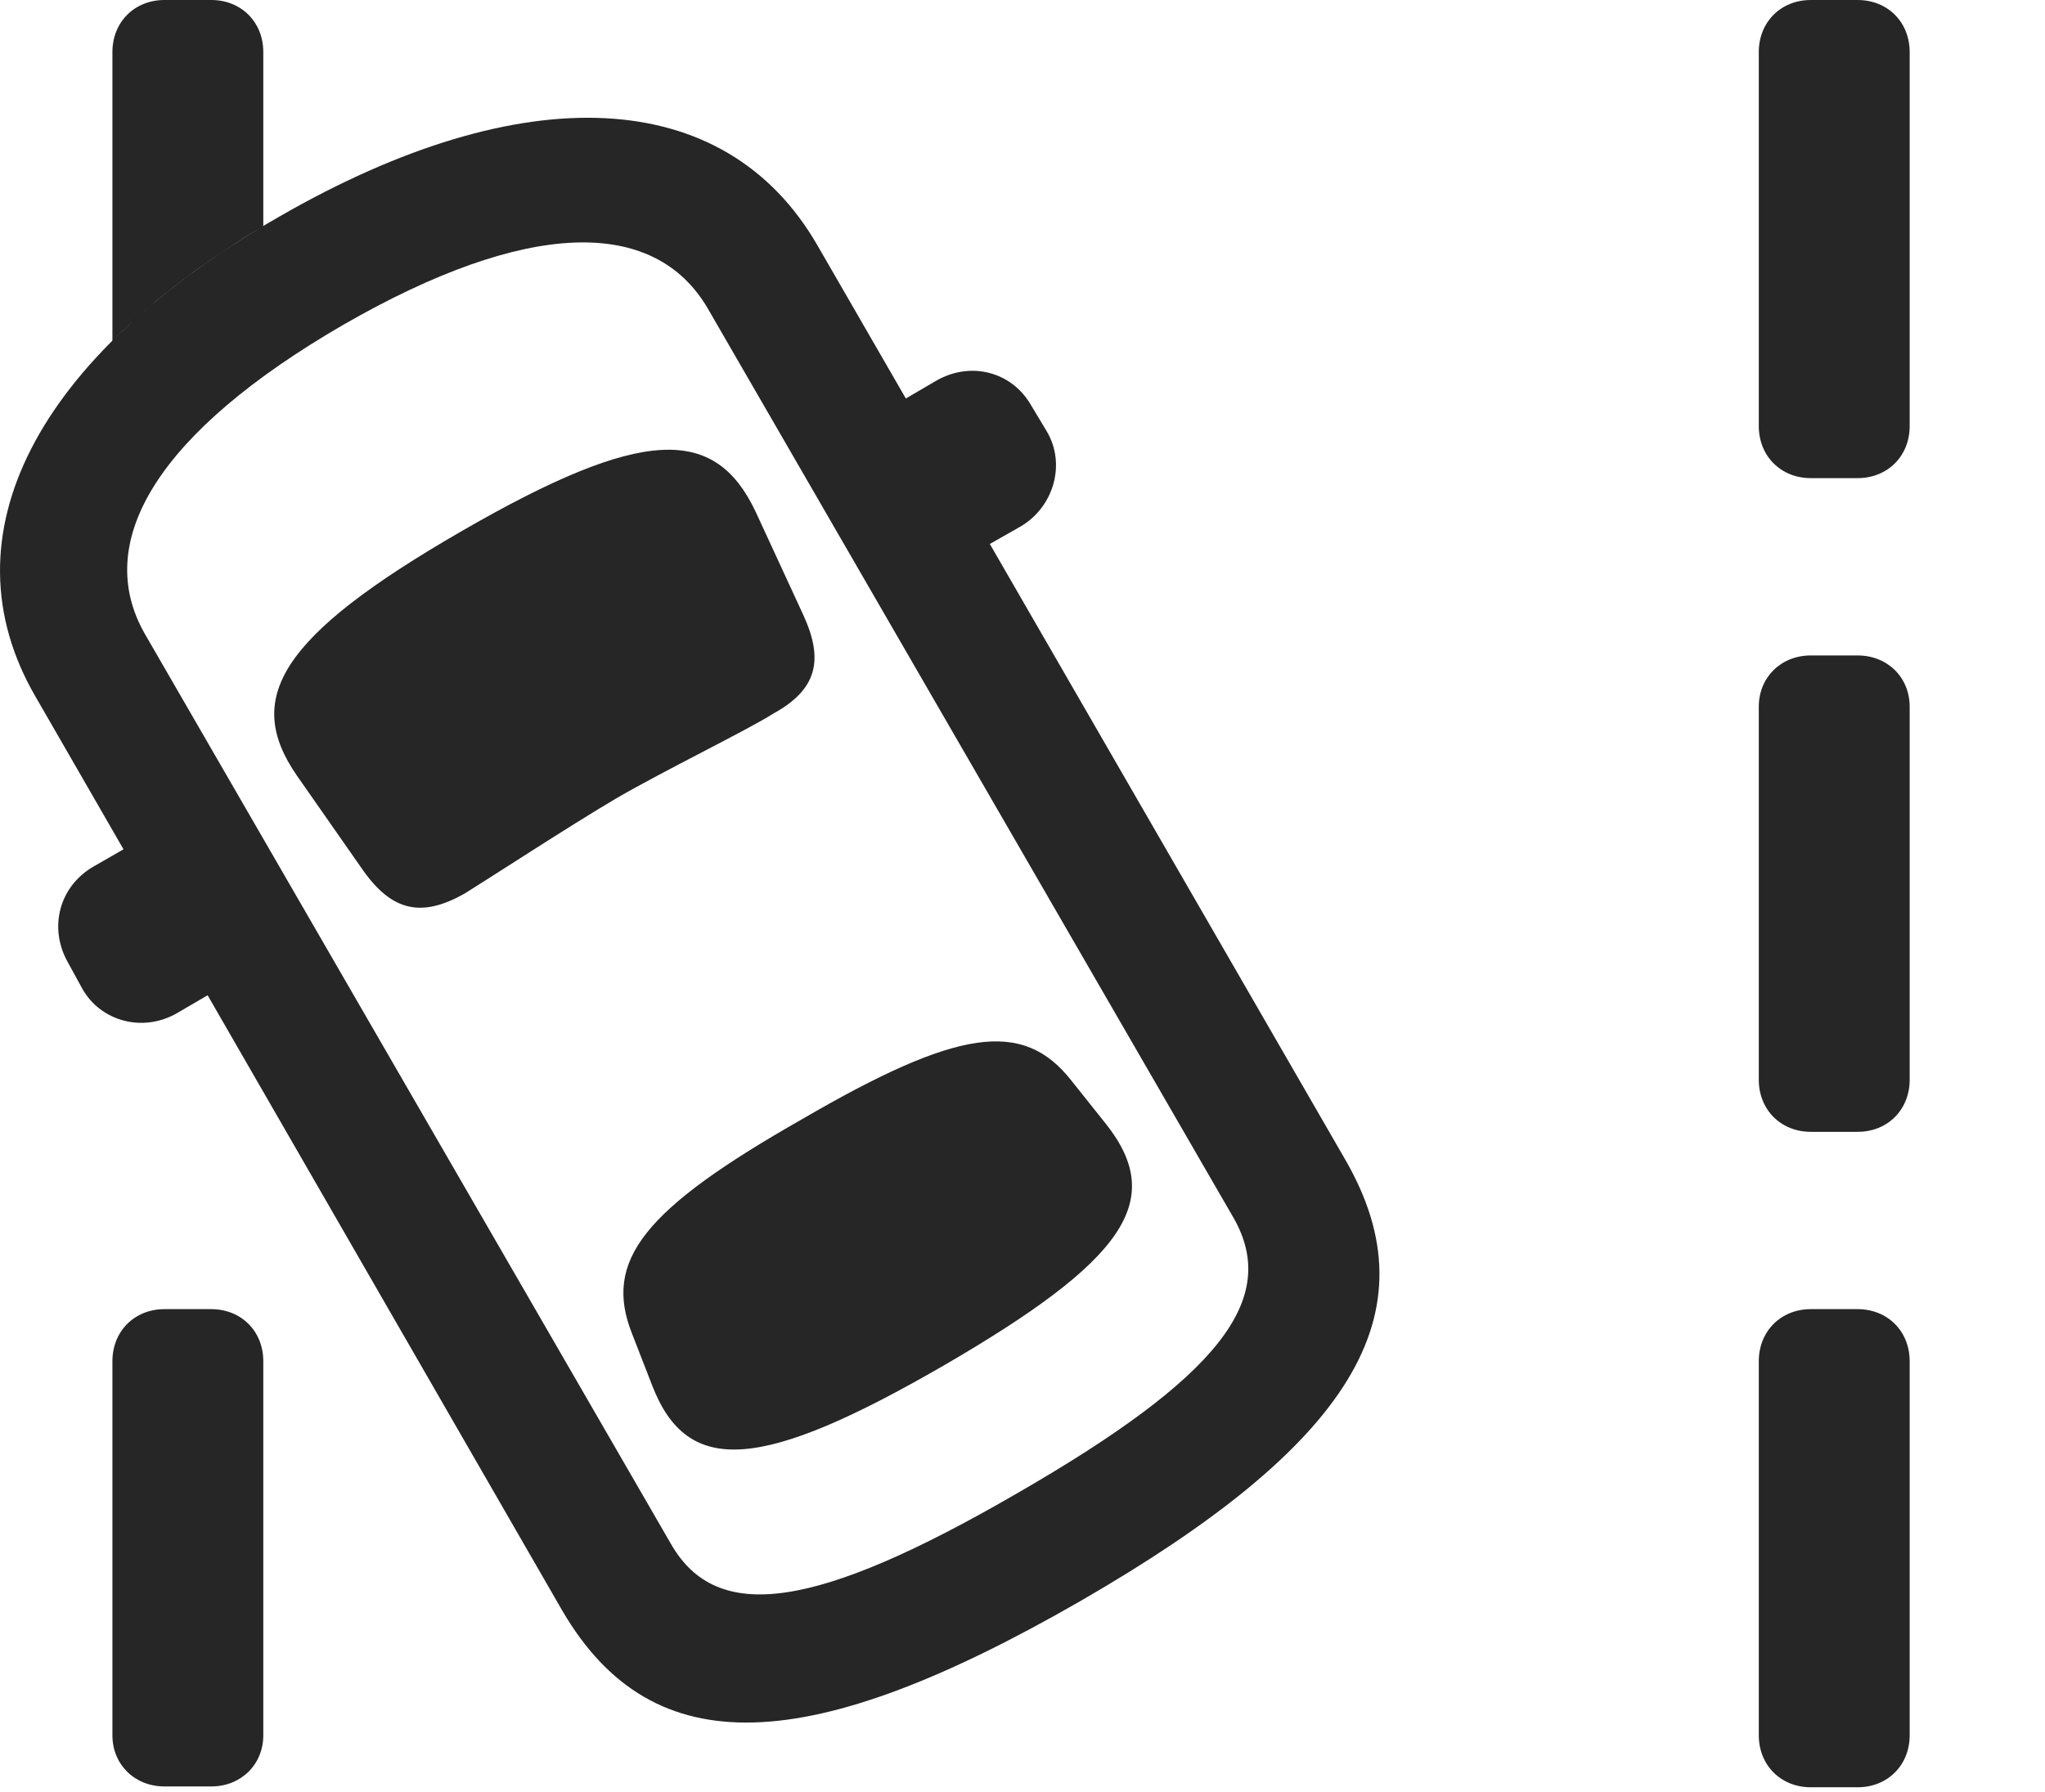 <?xml version="1.0" encoding="UTF-8"?>
<!--Generator: Apple Native CoreSVG 326-->
<!DOCTYPE svg
PUBLIC "-//W3C//DTD SVG 1.1//EN"
       "http://www.w3.org/Graphics/SVG/1.1/DTD/svg11.dtd">
<svg version="1.1" xmlns="http://www.w3.org/2000/svg" xmlns:xlink="http://www.w3.org/1999/xlink" viewBox="0 0 31.689 27.768">
 <g>
  <rect height="27.768" opacity="0" width="31.689" x="0" y="0"/>
  <path d="M29.592 21.096L29.592 26.893C29.592 27.357 29.25 27.699 28.785 27.699L28.06 27.699C27.596 27.699 27.254 27.357 27.254 26.893L27.254 21.096C27.254 20.631 27.596 20.289 28.06 20.289L28.785 20.289C29.25 20.289 29.592 20.631 29.592 21.096ZM4.08 21.096L4.08 26.893C4.08 27.344 3.738 27.686 3.273 27.686L2.549 27.686C2.084 27.686 1.742 27.344 1.742 26.893L1.742 21.096C1.742 20.631 2.084 20.289 2.549 20.289L3.273 20.289C3.738 20.289 4.08 20.631 4.08 21.096ZM29.592 10.951L29.592 16.734C29.592 17.199 29.25 17.541 28.785 17.541L28.06 17.541C27.596 17.541 27.254 17.199 27.254 16.734L27.254 10.951C27.254 10.5 27.596 10.158 28.06 10.158L28.785 10.158C29.25 10.158 29.592 10.5 29.592 10.951ZM29.592 0.807L29.592 6.604C29.592 7.068 29.25 7.41 28.785 7.41L28.06 7.41C27.596 7.41 27.254 7.068 27.254 6.604L27.254 0.807C27.254 0.342 27.596 0 28.06 0L28.785 0C29.25 0 29.592 0.342 29.592 0.807ZM4.08 0.807L4.08 3.507C3.877 3.623 3.688 3.742 3.51 3.864C3.362 3.96 3.22 4.058 3.082 4.156C3.032 4.19 2.985 4.225 2.942 4.26C2.789 4.371 2.644 4.483 2.505 4.596C2.453 4.636 2.405 4.676 2.361 4.718C2.267 4.796 2.177 4.874 2.092 4.954C1.964 5.063 1.847 5.174 1.742 5.287L1.742 0.807C1.742 0.342 2.084 0 2.549 0L3.273 0C3.738 0 4.08 0.342 4.08 0.807Z" fill="black" fill-opacity="0.85"/>
  <path d="M16.74 24.814C20.91 22.408 22.236 20.371 20.842 17.965L12.666 3.801C11.23 1.312 8.099 1.189 4.34 3.35C0.553 5.523-0.897 8.312 0.553 10.801L8.715 24.965C10.123 27.371 12.556 27.221 16.74 24.814ZM15.756 23.146C12.639 24.951 11.107 25.17 10.396 23.926L2.248 9.83C1.414 8.381 2.467 6.686 5.324 5.031C8.154 3.404 10.136 3.35 10.97 4.785L19.119 18.881C19.83 20.139 18.887 21.342 15.756 23.146ZM9.549 12.373C10.328 11.922 11.572 11.32 11.982 11.06C12.652 10.691 12.775 10.24 12.447 9.529L11.709 7.93C11.08 6.604 9.972 6.604 7.156 8.23C4.312 9.871 3.779 10.828 4.599 12.018L5.611 13.467C6.076 14.137 6.541 14.219 7.197 13.85C7.594 13.604 8.81 12.81 9.549 12.373ZM14.621 21.164C17.424 19.537 18.08 18.607 17.137 17.418L16.603 16.748C15.851 15.791 14.84 15.941 12.42 17.35C9.972 18.744 9.344 19.537 9.795 20.672L10.109 21.479C10.656 22.887 11.805 22.791 14.621 21.164ZM14.416 8.955L15.81 8.162C16.33 7.861 16.521 7.191 16.221 6.686L15.974 6.275C15.674 5.756 15.031 5.592 14.498 5.906L13.117 6.713ZM4.135 14.889L2.836 12.633L1.455 13.426C0.908 13.74 0.758 14.383 1.045 14.902L1.277 15.326C1.564 15.832 2.221 16.01 2.754 15.695Z" fill="black" fill-opacity="0.85"/>
 </g>
</svg>
